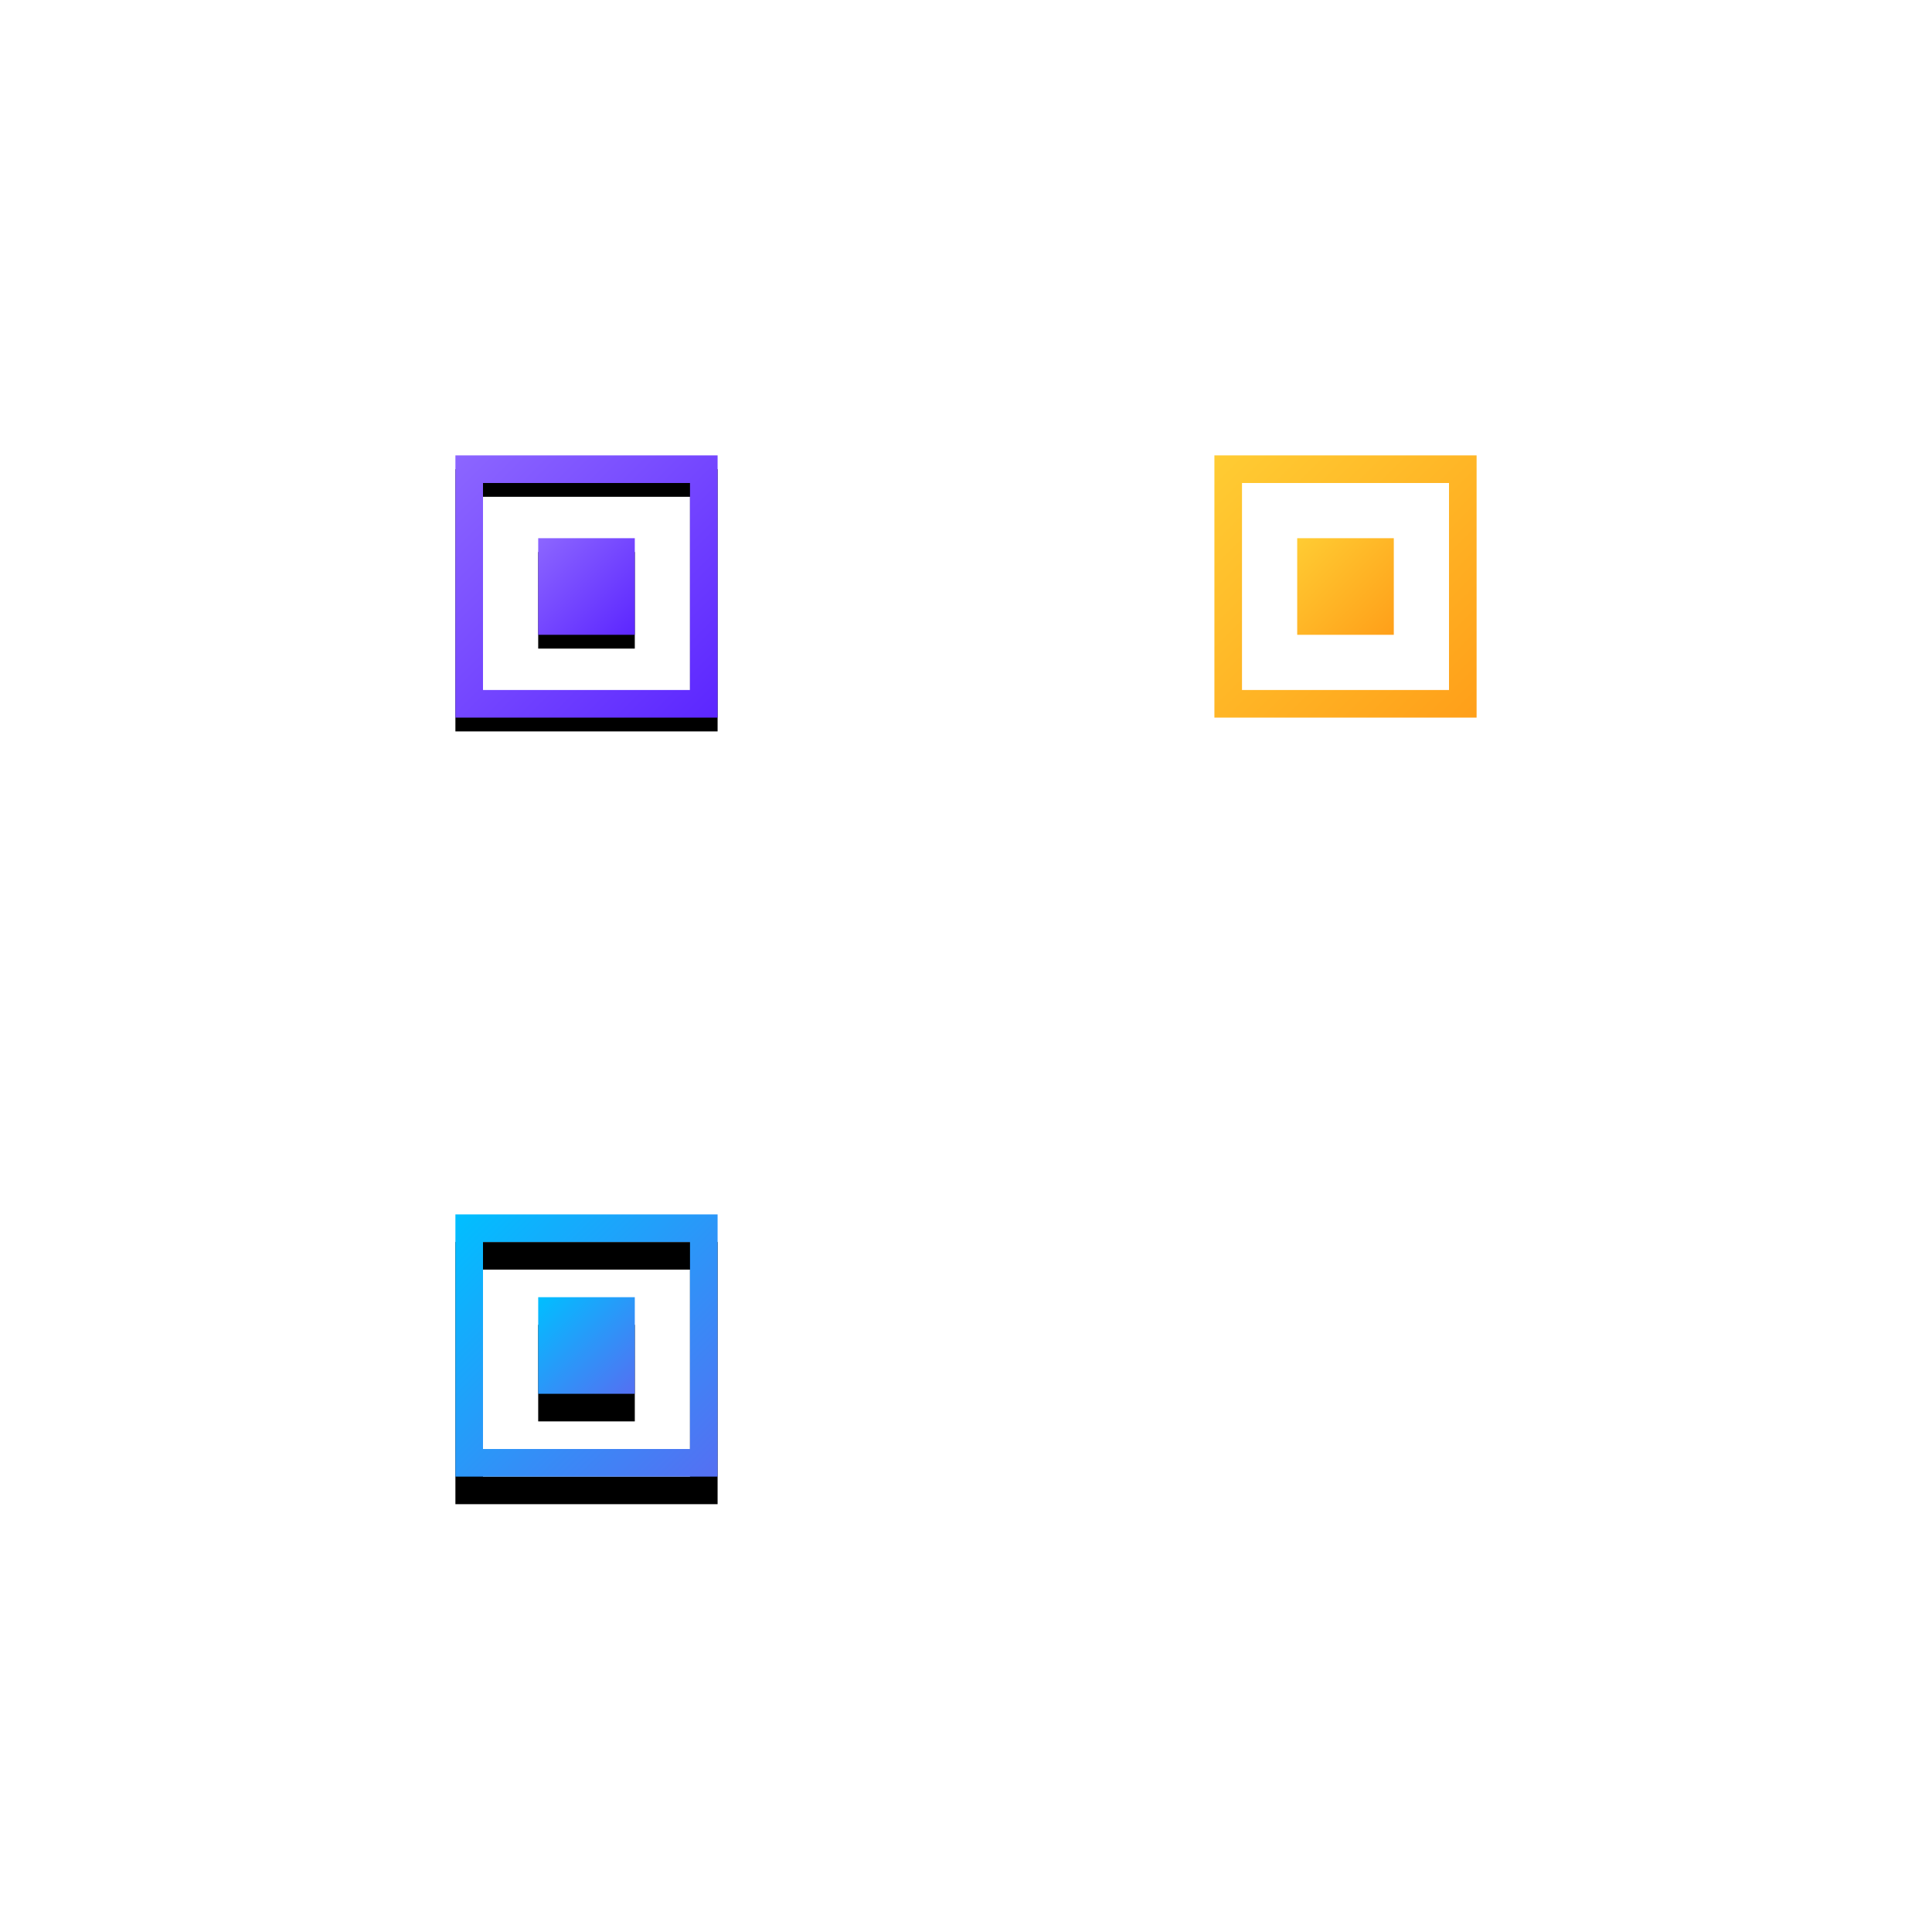 <svg width="140" height="140" xmlns="http://www.w3.org/2000/svg" xmlns:xlink="http://www.w3.org/1999/xlink"><defs><linearGradient x1="102%" y1="101%" x2="2.718%" y2="2.691%" id="a"><stop stop-color="#FFF" stop-opacity=".1" offset="0%"/><stop stop-color="#FFF" stop-opacity=".5" offset="100%"/></linearGradient><linearGradient x1="97.842%" y1="101%" x2="6.499%" y2="2.691%" id="b"><stop stop-color="#FFF" stop-opacity=".1" offset="0%"/><stop stop-color="#FFF" stop-opacity=".5" offset="100%"/></linearGradient><linearGradient x1="102%" y1="98.807%" x2="2.718%" y2="4.726%" id="c"><stop stop-color="#FFF" stop-opacity=".1" offset="0%"/><stop stop-color="#FFF" stop-opacity=".5" offset="100%"/></linearGradient><linearGradient x1="102%" y1="73.641%" x2="2.718%" y2="28.07%" id="d"><stop stop-color="#FFF" stop-opacity=".1" offset="0%"/><stop stop-color="#FFF" stop-opacity=".5" offset="100%"/></linearGradient><linearGradient x1="100%" y1="100%" x2="0%" y2="0%" id="g"><stop stop-color="#5C26FF" offset="0%"/><stop stop-color="#8C66FF" offset="100%"/></linearGradient><path id="f" d="M6 6h7v7H6z"/><filter x="-178.6%" y="-164.3%" width="457.1%" height="457.1%" filterUnits="objectBoundingBox" id="e"><feOffset dy="1" in="SourceAlpha" result="shadowOffsetOuter1"/><feGaussianBlur stdDeviation="4" in="shadowOffsetOuter1" result="shadowBlurOuter1"/><feColorMatrix values="0 0 0 0 0 0 0 0 0 0 0 0 0 0 0 0 0 0 0.2 0" in="shadowBlurOuter1"/></filter><path d="M2 2v15h15V2H2zM0 0h19v19H0V0z" id="i"/><filter x="-65.8%" y="-60.5%" width="231.6%" height="231.6%" filterUnits="objectBoundingBox" id="h"><feOffset dy="1" in="SourceAlpha" result="shadowOffsetOuter1"/><feGaussianBlur stdDeviation="4" in="shadowOffsetOuter1" result="shadowBlurOuter1"/><feColorMatrix values="0 0 0 0 0 0 0 0 0 0 0 0 0 0 0 0 0 0 0.2 0" in="shadowBlurOuter1"/></filter><linearGradient x1="100%" y1="100%" x2="0%" y2="0%" id="j"><stop stop-color="#FF9F19" offset="0%"/><stop stop-color="#FC3" offset="100%"/></linearGradient><linearGradient x1="100%" y1="100%" x2="0%" y2="0%" id="m"><stop stop-color="#556FF2" offset="0%"/><stop stop-color="#00BFFF" offset="100%"/></linearGradient><path id="l" d="M6 61h7v7H6z"/><filter x="-271.4%" y="-242.9%" width="642.9%" height="642.9%" filterUnits="objectBoundingBox" id="k"><feOffset dy="2" in="SourceAlpha" result="shadowOffsetOuter1"/><feGaussianBlur stdDeviation="6" in="shadowOffsetOuter1" result="shadowBlurOuter1"/><feColorMatrix values="0 0 0 0 0 0 0 0 0 0 0 0 0 0 0 0 0 0 0.2 0" in="shadowBlurOuter1"/></filter><path d="M2 57v15h15V57H2zm-2-2h19v19H0V55z" id="o"/><filter x="-100%" y="-89.5%" width="300%" height="300%" filterUnits="objectBoundingBox" id="n"><feOffset dy="2" in="SourceAlpha" result="shadowOffsetOuter1"/><feGaussianBlur stdDeviation="6" in="shadowOffsetOuter1" result="shadowBlurOuter1"/><feColorMatrix values="0 0 0 0 0 0 0 0 0 0 0 0 0 0 0 0 0 0 0.2 0" in="shadowBlurOuter1"/></filter></defs><g fill="none" fill-rule="evenodd"><g transform="translate(35 35)" fill="url(#a)" opacity=".1"><path d="M0 0h35v35H0zM35 0h35v35H35zM0 35h35v35H0zM35 35h35v35H35z"/></g><path d="M49 51h6v2h-6v-2zm4-24h2v4h-2v-4zm-6 0h4v2h-4v-2zm0 12h4v2h-4v-2zm10 0h6v2h-6v-2zm2 2h2v4h-2v-4zm-2 4h2v6h-2v-6zm-22 0h12v2H35v-2zm-4-2h4v2h-4v-2zm4-2h2v2h-2v-2zm-6 4h2v2h-2v-2zm6 6h2v2h-2v-2zm2 2h2v2h-2v-2zm2 2h4v2h-4v-2zm8 4h4v2h-4v-2zm-27-8h6v2h-6v-2zm4-4h2v2h-2v-2zm21-23h-2V12h4v4h-2v5h2v10h-2v-7zm8 19h2v4h-2v4h-2V41h2v2zm4-21v11h-2V20h5v2h-3zM22 45h2v4h-2v-4zm27 8h2v4h-2v-4zm5 3h4v4h-4v-4zm7 0h6v2h-6v-2zM47 16h4v2h-4v-2zm8 0h8v2h-8v-2zm4 9h4v4h-4v-4zm-2 8h4v2h-4v-2z" fill="url(#b)" opacity=".5" transform="translate(38 39)"/><path d="M4 44h12v2H4v-2zm22-10h10v2H26v-2zm10 2h6v2h-6v-2zm-4-12h2v10h-2V24zm2-4h2v4h-2v-4zm4-3h2v4h-2v-4zm-2 7h2v2h-2v-2zm2 2h2v4h-2v-4zm6 8h2v2h-2v-2zM27 19h2v2h-2v-2zm-5 41h2v2h-2v-2zm-4-2V44h2v18h-2v-2h-2v-2h2zM6 38h4v8H6v-8zm4-4h4v4h-4v-4zm4-2h2v2h-2v-2zm2 2h8v2h-8v-2zm2 4h2v2h-2v-2zm2 2h2v2h-2v-2zM0 34h4v2H0v-2zm4 2h2v2H4v-2zm22-8h2v4h-2v-4zm-4-4h4v4h-4v-4z" fill="url(#c)" opacity=".5" transform="translate(38 39)"/><path d="M41 8v4h-2V8h-4V6h6v2zM4 26v-6H2v-2h14v2H6v8H2v-2h2zm23-14v-2h-9V8h13v2h-2v6h-2v-2h-2v-2h2zm7-10h2V0h10v2h-3v2h2v2h-4V2h-3v2h-6V2h2zm-7-2h5v2h-5v2h-2V2h-2v2h-5V0h9zm-4 14h2v2h-2v-2zm8 0h2v2h-2v-2zm-15 2h2v2h-2v-2zM0 24h2v2H0v-2zm8 6h2v2H8v-2zm2-8h4v4h-4v-4zm23-10h6v2h-6v-2zm-12 4h2v4h-2v-4zM45 6h2v2h-2V6z" fill="url(#d)" opacity=".75" transform="translate(38 39)"/><g><g transform="translate(33 33)"><use fill="#000" filter="url(#e)" xlink:href="#f"/><use fill="url(#g)" xlink:href="#f"/></g><g transform="translate(33 33)"><use fill="#000" filter="url(#h)" xlink:href="#i"/><use fill="url(#g)" xlink:href="#i"/></g><path fill="url(#j)" fill-rule="nonzero" d="M61 6h7v7h-7z" transform="translate(33 33)"/><path d="M57 2v15h15V2H57zm-2-2h19v19H55V0z" fill="url(#j)" fill-rule="nonzero" transform="translate(33 33)"/><g transform="translate(33 33)"><use fill="#000" filter="url(#k)" xlink:href="#l"/><use fill="url(#m)" xlink:href="#l"/></g><g transform="translate(33 33)"><use fill="#000" filter="url(#n)" xlink:href="#o"/><use fill="url(#m)" xlink:href="#o"/></g></g><g fill="#FFF" fill-rule="nonzero" opacity=".3"><path d="M24 37v-1h-1v1h1zm0-5v-1h-1v1h1zm0-5v-.5c0-.14.012-.28.034-.416l-.986-.165A3.52 3.52 0 0 0 23 26.5v.5h1zm2.417-2.999l.077-.001h.914v-1h-.915c-.055 0-.055 0-.109.002l.033 1zm4.99-.001h1v-1h-1v1zm5 0H37v-1h-.592v1zM115.5 37v-1h1v1h-1zm0-5v-1h1v1h-1zm0-5v-.5c0-.14-.012-.28-.034-.416l.986-.165c.032.191.048.385.048.581v.5h-1zm-2.417-2.999l-.077-.001h-.914v-1h.915c.055 0 .055 0 .109.002l-.033 1zm-4.99-.001h-1v-1h1v1zm-5 0h-.593v-1h.592v1zM24 102.5v1h-1v-1h1zm0 5v1h-1v-1h1zm0 5v.5c0 .14.012.28.034.416l-.986.165A3.52 3.52 0 0 1 23 113v-.5h1zm2.417 2.999l.077.001h.914v1h-.915c-.055 0-.055 0-.109-.002l.033-1zm4.99.001h1v1h-1v-1zm5 0H37v1h-.592v-1zM115.5 102.5v1h1v-1h-1zm0 5v1h1v-1h-1zm0 5v.5c0 .14-.012.28-.034.416l.986.165a3.52 3.52 0 0 0 .048-.581v-.5h-1zm-2.417 2.999l-.077.001h-.914v1h.915c.055 0 .055 0 .109-.002l-.033-1zm-4.99.001h-1v1h1v-1zm-5 0h-.593v1h.592v-1z"/></g></g></svg>